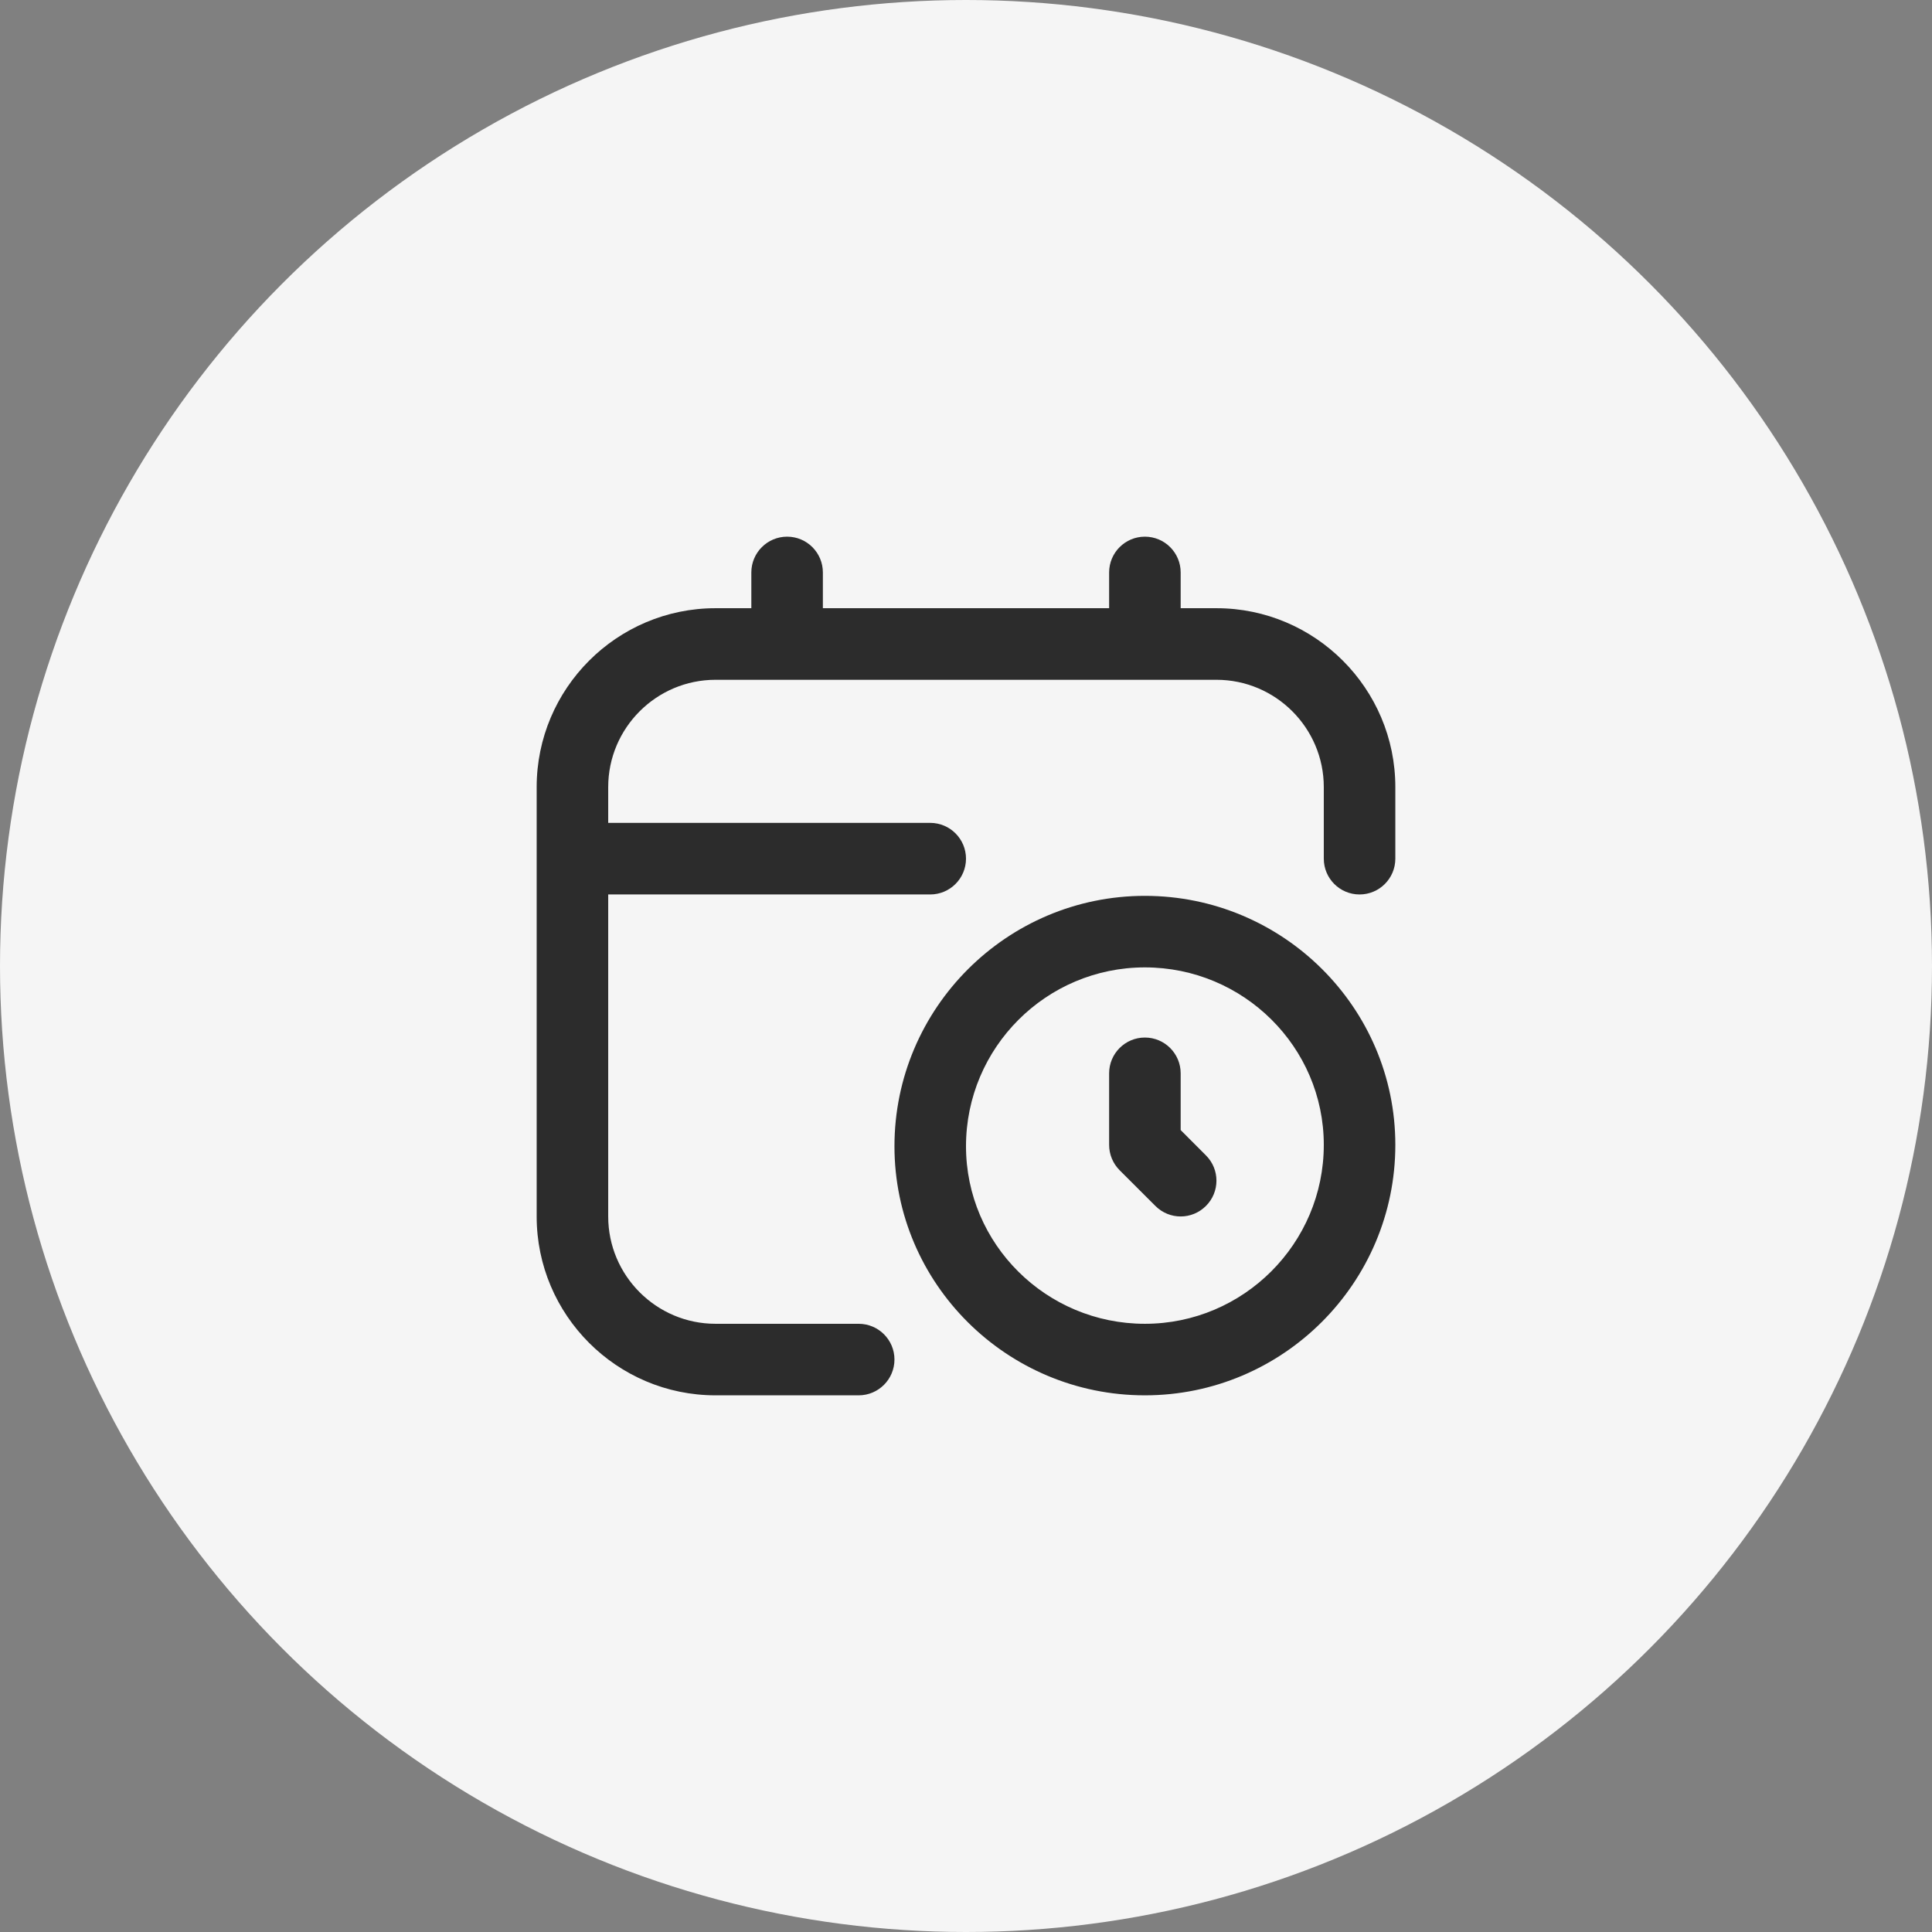 <svg width="36" height="36" viewBox="0 0 36 36" fill="none" xmlns="http://www.w3.org/2000/svg">
<rect x="0" y="0" width="36" height="36" fill="#808080" stroke="none"/>
<circle cx="18" cy="18" r="18" fill="#F5F5F5"/>
<g clip-path="url(#clip0_981_381)">
<path d="M21.333 16.693C18.761 16.693 16.667 18.786 16.667 21.359C16.667 23.918 18.761 26 21.333 26C23.906 26 26 23.907 26 21.333C26 18.775 23.906 16.693 21.333 16.693ZM21.333 24.667C19.495 24.667 18 23.183 18 21.359C18 19.521 19.495 18.026 21.333 18.026C23.171 18.026 24.667 19.51 24.667 21.333C24.667 23.171 23.171 24.667 21.333 24.667ZM22.471 21.529C22.732 21.789 22.732 22.211 22.471 22.471C22.341 22.601 22.171 22.667 22 22.667C21.829 22.667 21.659 22.601 21.529 22.471L20.862 21.805C20.737 21.679 20.667 21.51 20.667 21.333V20C20.667 19.632 20.965 19.333 21.333 19.333C21.702 19.333 22 19.632 22 20V21.057L22.471 21.529ZM26 14.667V16C26 16.368 25.702 16.667 25.333 16.667C24.965 16.667 24.667 16.368 24.667 16V14.667C24.667 13.564 23.769 12.667 22.667 12.667H13.333C12.231 12.667 11.333 13.564 11.333 14.667V15.333H17.333C17.701 15.333 18 15.632 18 16C18 16.368 17.701 16.667 17.333 16.667H11.333V22.667C11.333 23.769 12.231 24.667 13.333 24.667H16C16.368 24.667 16.667 24.965 16.667 25.333C16.667 25.701 16.368 26 16 26H13.333C11.495 26 10 24.505 10 22.667V14.667C10 12.829 11.495 11.333 13.333 11.333H14V10.667C14 10.299 14.299 10 14.667 10C15.035 10 15.333 10.299 15.333 10.667V11.333H20.667V10.667C20.667 10.299 20.965 10 21.333 10C21.702 10 22 10.299 22 10.667V11.333H22.667C24.505 11.333 26 12.829 26 14.667Z" fill="#2C2C2C"/>
</g>
<defs>
<clipPath id="clip0_981_381">
<rect width="16" height="16" fill="white" transform="translate(10 10)"/>
</clipPath>
</defs>
</svg>
